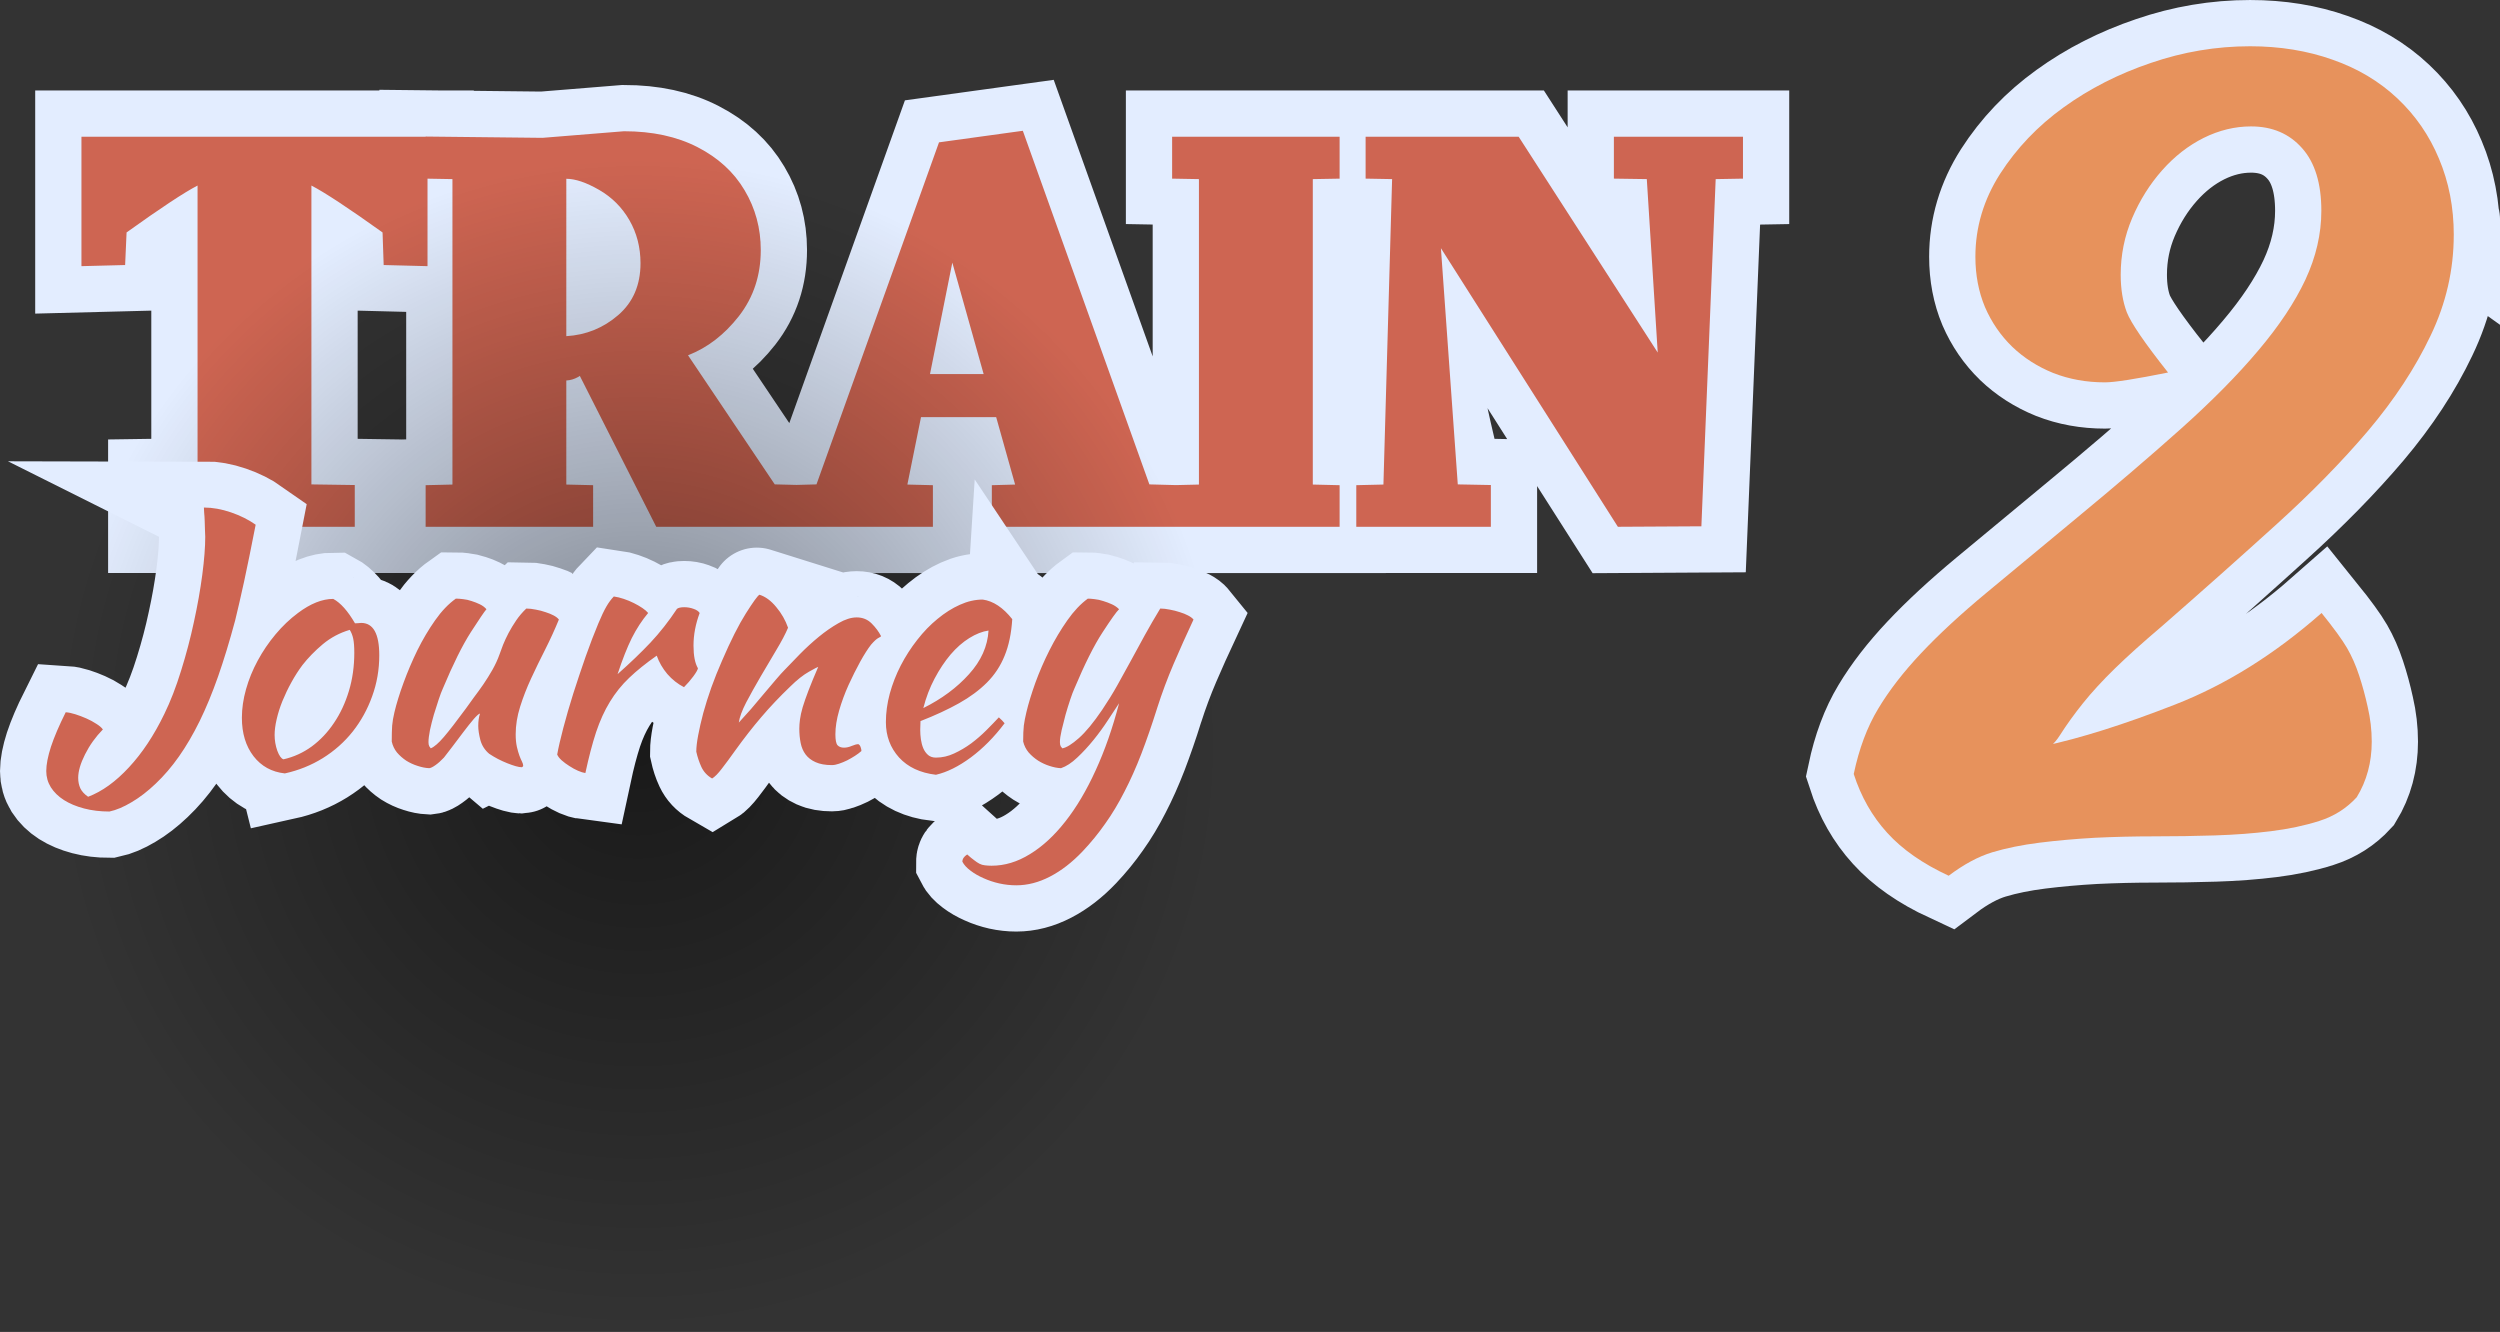 <svg version="1.1" xmlns="http://www.w3.org/2000/svg" xmlns:xlink="http://www.w3.org/1999/xlink" width="243.249" height="129.599" viewBox="0,0,243.249,129.599"><rect x="0" y="0" width="243.249" height="129.599" fill="#333333" stroke="none"/><defs><radialGradient cx="180.464" cy="185.492" r="57.057" gradientUnits="userSpaceOnUse" id="color-1"><stop offset="0" stop-color="#000000" stop-opacity="0.498"/><stop offset="1" stop-color="#000000" stop-opacity="0"/></radialGradient></defs><g transform="translate(-118.375,-112.951)"><g data-paper-data="{&quot;isPaintingLayer&quot;:true}" fill-rule="nonzero" stroke-linejoin="miter" stroke-miterlimit="10" stroke-dasharray="" stroke-dashoffset="0" style="mix-blend-mode: normal"><path d="M159.972,126.254v12.594l-4.266,-0.109l-0.109,-3.172c-3.323,-2.375 -5.63,-3.896 -6.922,-4.562v29.078l4.219,0.062v4.062h-19.5v-4.062l4.203,-0.062v-29.078c-1.292,0.667 -3.594,2.188 -6.906,4.562l-0.141,3.172l-4.25,0.109v-12.594zM196.883,160.16v4.047h-14.656l-8,-15.797l1.406,0.344c-0.635,0.771 -1.354,1.177 -2.156,1.219v10.125l2.609,0.062v4.047h-16.297v-4.047l2.609,-0.062v-29.719l-2.609,-0.047v-4.094l11.375,0.125l7.922,-0.641c2.771,0 5.156,0.516 7.156,1.547c2.01,1.031 3.536,2.427 4.578,4.188c1.052,1.76 1.578,3.703 1.578,5.828c0,2.458 -0.708,4.599 -2.125,6.422c-1.417,1.812 -3.068,3.083 -4.953,3.812l8.438,12.562l3.125,0.078zM173.477,145.66c1.917,-0.115 3.599,-0.797 5.047,-2.047c1.448,-1.25 2.172,-2.932 2.172,-5.047c0,-1.542 -0.359,-2.938 -1.078,-4.188c-0.719,-1.25 -1.703,-2.234 -2.953,-2.953c-1.25,-0.719 -2.312,-1.078 -3.188,-1.078zM233.146,160.16v4.047h-18.266v-4.047l2.266,-0.062l-1.844,-6.562h-7.312l-1.328,6.562l2.484,0.062v4.047h-14.266v-4.047l2.938,-0.078l11.922,-33.281l8.156,-1.125l12.312,34.406zM214.083,149.348c0,0 1.349,-10.844 -3.047,-10.844c-4.396,0 -2.172,10.844 -2.172,10.844zM232.422,160.16l2.609,-0.062v-29.719l-2.609,-0.047v-4.078h16.297v4.078l-2.609,0.047v29.719l2.609,0.062v4.047h-16.297zM287.966,126.254v4.078l-2.656,0.047l-1.391,33.781l-8.125,0.047c0,0 -11.103,-17.401 -17.219,-27.109c-6.681,-10.605 1.641,22.984 1.641,22.984l3.219,0.062v4.062h-13.094v-4.047l2.641,-0.062l0.844,-29.719l-2.578,-0.047v-4.078h14.891l13.531,21l-1.062,-16.875l-3.203,-0.047v-4.078z" fill="#e3edff" stroke="#e3edff" stroke-width="9" stroke-linecap="square"/><path d="M357.124,135.809c0,3.406 -0.753,6.675 -2.258,9.807c-1.49,3.132 -3.512,6.211 -6.066,9.236c-2.554,3.01 -5.557,6.074 -9.008,9.191c-3.436,3.117 -7.138,6.408 -11.106,9.875c-1.794,1.52 -3.299,2.874 -4.516,4.059c-1.216,1.186 -2.258,2.319 -3.124,3.398c-0.851,1.064 -1.596,2.098 -2.235,3.102c-0.639,1.003 -1.178,1.361 -1.619,1.072c3.588,-0.76 7.853,-2.106 12.794,-4.037c4.956,-1.931 9.715,-4.903 14.277,-8.917c1.201,1.49 2.03,2.63 2.486,3.421c0.456,0.791 0.844,1.672 1.163,2.645c0.319,0.958 0.601,1.992 0.844,3.102c0.258,1.11 0.388,2.227 0.388,3.352c0,2.007 -0.487,3.809 -1.46,5.405c-0.988,1.079 -2.197,1.847 -3.626,2.303c-1.429,0.456 -3.003,0.791 -4.721,1.003c-1.703,0.213 -3.52,0.35 -5.451,0.411c-1.916,0.061 -3.892,0.091 -5.93,0.091c-1.916,0 -3.824,0.046 -5.724,0.137c-1.9,0.106 -3.702,0.266 -5.405,0.479c-1.703,0.213 -3.238,0.525 -4.607,0.935c-1.353,0.411 -2.767,1.171 -4.242,2.281c-2.524,-1.171 -4.516,-2.562 -5.975,-4.173c-1.46,-1.596 -2.547,-3.505 -3.261,-5.724c0.517,-2.463 1.308,-4.576 2.372,-6.34c1.064,-1.779 2.463,-3.588 4.196,-5.428c1.733,-1.84 3.847,-3.793 6.34,-5.861c2.509,-2.068 5.443,-4.5 8.803,-7.298c3.755,-3.102 7.131,-5.99 10.126,-8.666c3.01,-2.691 5.519,-5.23 7.526,-7.617c2.022,-2.387 3.55,-4.683 4.584,-6.887c1.034,-2.22 1.551,-4.455 1.551,-6.705c0,-2.661 -0.623,-4.69 -1.87,-6.089c-1.247,-1.414 -2.904,-2.121 -4.972,-2.121c-1.566,0 -3.102,0.372 -4.607,1.117c-1.49,0.745 -2.836,1.794 -4.037,3.147c-1.201,1.353 -2.174,2.904 -2.919,4.652c-0.745,1.748 -1.117,3.588 -1.117,5.519c0,1.384 0.198,2.6 0.593,3.649c0.411,1.049 1.748,3.003 4.014,5.861c-3.162,0.639 -5.207,0.958 -6.135,0.958c-1.809,0 -3.489,-0.304 -5.04,-0.912c-1.536,-0.623 -2.866,-1.475 -3.991,-2.554c-1.125,-1.095 -2.007,-2.379 -2.645,-3.854c-0.623,-1.49 -0.935,-3.124 -0.935,-4.903c0,-2.858 0.798,-5.542 2.395,-8.05c1.612,-2.509 3.672,-4.668 6.18,-6.477c2.524,-1.824 5.359,-3.269 8.507,-4.333c3.147,-1.079 6.363,-1.619 9.647,-1.619c2.889,0 5.557,0.433 8.005,1.3c2.448,0.851 4.554,2.106 6.317,3.763c1.764,1.657 3.117,3.619 4.059,5.884c0.958,2.265 1.437,4.736 1.437,7.412c0,0 -0,-3.406 -0,-0z" fill="#e3edff" stroke="#e3edff" stroke-width="9" stroke-linecap="square"/><path d="M159.972,126.254v12.594l-4.266,-0.109l-0.109,-3.172c-3.323,-2.375 -5.63,-3.896 -6.922,-4.562v29.078l4.219,0.062v4.062h-19.5v-4.062l4.203,-0.062v-29.078c-1.292,0.667 -3.594,2.188 -6.906,4.562l-0.141,3.172l-4.25,0.109v-12.594zM196.883,160.16v4.047h-14.656l-8,-15.797l1.406,0.344c-0.635,0.771 -1.354,1.177 -2.156,1.219v10.125l2.609,0.062v4.047h-16.297v-4.047l2.609,-0.062v-29.719l-2.609,-0.047v-4.094l11.375,0.125l7.922,-0.641c2.771,0 5.156,0.516 7.156,1.547c2.01,1.031 3.536,2.427 4.578,4.188c1.052,1.76 1.578,3.703 1.578,5.828c0,2.458 -0.708,4.599 -2.125,6.422c-1.417,1.812 -3.068,3.083 -4.953,3.812l8.438,12.562l3.125,0.078zM173.477,145.66c1.917,-0.115 3.599,-0.797 5.047,-2.047c1.448,-1.25 2.172,-2.932 2.172,-5.047c0,-1.542 -0.359,-2.938 -1.078,-4.188c-0.719,-1.25 -1.703,-2.234 -2.953,-2.953c-1.25,-0.719 -2.312,-1.078 -3.188,-1.078zM233.146,160.16v4.047h-18.266v-4.047l2.266,-0.062l-1.844,-6.562h-7.312l-1.328,6.562l2.484,0.062v4.047h-14.266v-4.047l2.938,-0.078l11.922,-33.281l8.156,-1.125l12.312,34.406zM214.083,149.348l-3.047,-10.844l-2.172,10.844zM232.422,160.16l2.609,-0.062v-29.719l-2.609,-0.047v-4.078h16.297v4.078l-2.609,0.047v29.719l2.609,0.062v4.047h-16.297zM287.966,126.254v4.078l-2.656,0.047l-1.391,33.781l-8.125,0.047l-17.219,-27.109l1.641,22.984l3.219,0.062v4.062h-13.094v-4.047l2.641,-0.062l0.844,-29.719l-2.578,-0.047v-4.078h14.891l13.531,21l-1.062,-16.875l-3.203,-0.047v-4.078z" fill="#ce6552" stroke="none" stroke-width="1" stroke-linecap="square"/><path d="M357.124,135.809c0,3.406 -0.753,6.675 -2.258,9.807c-1.49,3.132 -3.512,6.211 -6.066,9.236c-2.554,3.01 -5.557,6.074 -9.008,9.191c-3.436,3.117 -7.138,6.408 -11.106,9.875c-1.794,1.52 -3.299,2.874 -4.516,4.059c-1.216,1.186 -2.258,2.319 -3.124,3.398c-0.851,1.064 -1.596,2.098 -2.235,3.102c-0.639,1.003 -1.178,1.361 -1.619,1.072c3.588,-0.76 7.853,-2.106 12.794,-4.037c4.956,-1.931 9.715,-4.903 14.277,-8.917c1.201,1.49 2.03,2.63 2.486,3.421c0.456,0.791 0.844,1.672 1.163,2.645c0.319,0.958 0.601,1.992 0.844,3.102c0.258,1.11 0.388,2.227 0.388,3.352c0,2.007 -0.487,3.809 -1.46,5.405c-0.988,1.079 -2.197,1.847 -3.626,2.303c-1.429,0.456 -3.003,0.791 -4.721,1.003c-1.703,0.213 -3.52,0.35 -5.451,0.411c-1.916,0.061 -3.892,0.091 -5.93,0.091c-1.916,0 -3.824,0.046 -5.724,0.137c-1.9,0.106 -3.702,0.266 -5.405,0.479c-1.703,0.213 -3.238,0.525 -4.607,0.935c-1.353,0.411 -2.767,1.171 -4.242,2.281c-2.524,-1.171 -4.516,-2.562 -5.975,-4.173c-1.46,-1.596 -2.547,-3.505 -3.261,-5.724c0.517,-2.463 1.308,-4.576 2.372,-6.34c1.064,-1.779 2.463,-3.588 4.196,-5.428c1.733,-1.84 3.847,-3.793 6.34,-5.861c2.509,-2.068 5.443,-4.5 8.803,-7.298c3.755,-3.102 7.131,-5.99 10.126,-8.666c3.01,-2.691 5.519,-5.23 7.526,-7.617c2.022,-2.387 3.55,-4.683 4.584,-6.887c1.034,-2.22 1.551,-4.455 1.551,-6.705c0,-2.661 -0.623,-4.69 -1.87,-6.089c-1.247,-1.414 -2.904,-2.121 -4.972,-2.121c-1.566,0 -3.102,0.372 -4.607,1.117c-1.49,0.745 -2.836,1.794 -4.037,3.147c-1.201,1.353 -2.174,2.904 -2.919,4.652c-0.745,1.748 -1.117,3.588 -1.117,5.519c0,1.384 0.198,2.6 0.593,3.649c0.411,1.049 1.748,3.003 4.014,5.861c-3.162,0.639 -5.207,0.958 -6.135,0.958c-1.809,0 -3.489,-0.304 -5.04,-0.912c-1.536,-0.623 -2.866,-1.475 -3.991,-2.554c-1.125,-1.095 -2.007,-2.379 -2.645,-3.854c-0.623,-1.49 -0.935,-3.124 -0.935,-4.903c0,-2.858 0.798,-5.542 2.395,-8.05c1.612,-2.509 3.672,-4.668 6.18,-6.477c2.524,-1.824 5.359,-3.269 8.507,-4.333c3.147,-1.079 6.363,-1.619 9.647,-1.619c2.889,0 5.557,0.433 8.005,1.3c2.448,0.851 4.554,2.106 6.317,3.763c1.764,1.657 3.117,3.619 4.059,5.884c0.958,2.265 1.437,4.736 1.437,7.412z" fill="#e7925c" stroke="#ffb766" stroke-width="0" stroke-linecap="square"/><path d="M237.521,185.492c0,31.512 -25.545,57.057 -57.057,57.057c-31.512,0 -57.057,-25.545 -57.057,-57.057c0,-31.512 25.545,-57.057 57.057,-57.057c31.512,0 57.057,25.545 57.057,57.057z" fill="url(#color-1)" stroke="none" stroke-width="0" stroke-linecap="butt"/><path d="M138.212,162.334c0.844,0 1.723,0.157 2.637,0.47c0.914,0.313 1.714,0.714 2.402,1.201c-0.218,1.14 -0.422,2.167 -0.613,3.08c-0.191,0.914 -0.365,1.745 -0.522,2.493c-0.157,0.74 -0.309,1.418 -0.457,2.036c-0.139,0.609 -0.274,1.179 -0.405,1.71c-0.539,2.01 -1.092,3.824 -1.658,5.443c-0.566,1.61 -1.166,3.063 -1.801,4.36c-0.635,1.288 -1.305,2.432 -2.01,3.433c-0.705,1.001 -1.458,1.88 -2.258,2.637c-0.774,0.74 -1.553,1.34 -2.336,1.801c-0.783,0.47 -1.505,0.774 -2.167,0.914c-0.896,0 -1.723,-0.1 -2.48,-0.3c-0.757,-0.2 -1.41,-0.474 -1.958,-0.822c-0.539,-0.348 -0.962,-0.761 -1.266,-1.24c-0.296,-0.479 -0.444,-1.005 -0.444,-1.579c0,-0.627 0.152,-1.414 0.457,-2.363c0.313,-0.948 0.792,-2.067 1.436,-3.355c0.27,0.017 0.583,0.083 0.94,0.196c0.357,0.113 0.714,0.248 1.07,0.405c0.357,0.157 0.679,0.331 0.966,0.522c0.296,0.183 0.509,0.365 0.64,0.548c-0.714,0.731 -1.292,1.54 -1.736,2.428c-0.444,0.879 -0.666,1.64 -0.666,2.284c0,0.374 0.07,0.714 0.209,1.018c0.148,0.305 0.4,0.579 0.757,0.822c1.357,-0.513 2.68,-1.466 3.968,-2.859c1.297,-1.392 2.445,-3.124 3.446,-5.195c0.6,-1.227 1.144,-2.632 1.632,-4.216c0.496,-1.584 0.914,-3.172 1.253,-4.764c0.348,-1.592 0.618,-3.115 0.809,-4.568c0.191,-1.462 0.287,-2.693 0.287,-3.694c0,-0.157 -0.009,-0.374 -0.026,-0.653c-0.009,-0.278 -0.017,-0.566 -0.026,-0.861c-0.009,-0.305 -0.026,-0.579 -0.052,-0.822c-0.017,-0.252 -0.026,-0.422 -0.026,-0.509zM146.087,188.204c-1.27,-0.139 -2.284,-0.696 -3.041,-1.671c-0.757,-0.983 -1.136,-2.232 -1.136,-3.746c0,-0.896 0.135,-1.823 0.405,-2.78c0.27,-0.957 0.648,-1.884 1.136,-2.78c0.487,-0.905 1.066,-1.758 1.736,-2.558c0.67,-0.801 1.397,-1.492 2.18,-2.075c1.218,-0.914 2.363,-1.371 3.433,-1.371c0.714,0.383 1.418,1.175 2.115,2.376c0.104,0 0.2,-0.004 0.287,-0.013c0.096,-0.017 0.2,-0.026 0.313,-0.026c1.175,0 1.762,1.049 1.762,3.146c0,1.401 -0.231,2.732 -0.692,3.994c-0.452,1.262 -1.083,2.406 -1.893,3.433c-0.809,1.018 -1.78,1.88 -2.911,2.584c-1.123,0.696 -2.354,1.192 -3.694,1.488zM147.797,177.671c-0.383,0.513 -0.74,1.07 -1.07,1.671c-0.331,0.6 -0.622,1.21 -0.875,1.827c-0.244,0.609 -0.431,1.201 -0.561,1.775c-0.131,0.566 -0.196,1.07 -0.196,1.514c0,0.531 0.087,1.044 0.261,1.54c0.183,0.487 0.383,0.766 0.6,0.835c1.001,-0.226 1.919,-0.644 2.754,-1.253c0.835,-0.618 1.558,-1.384 2.167,-2.297c0.618,-0.914 1.101,-1.949 1.449,-3.107c0.348,-1.157 0.522,-2.393 0.522,-3.707c0,-0.583 -0.035,-1.04 -0.104,-1.371c-0.07,-0.331 -0.183,-0.618 -0.339,-0.861c-0.975,0.287 -1.849,0.753 -2.624,1.397c-0.766,0.644 -1.427,1.323 -1.984,2.036zM165.979,186.299c-0.426,-0.357 -0.714,-0.801 -0.861,-1.331c-0.139,-0.539 -0.209,-1.001 -0.209,-1.384c0,-0.461 0.057,-0.861 0.17,-1.201c-0.096,0 -0.3,0.178 -0.613,0.535c-0.305,0.357 -0.644,0.783 -1.018,1.279c-0.365,0.487 -0.727,0.966 -1.083,1.436c-0.357,0.461 -0.622,0.805 -0.796,1.031c-0.296,0.313 -0.57,0.557 -0.822,0.731c-0.252,0.183 -0.457,0.283 -0.613,0.3c-0.357,-0.017 -0.731,-0.091 -1.123,-0.222c-0.392,-0.122 -0.761,-0.292 -1.109,-0.509c-0.339,-0.226 -0.64,-0.492 -0.901,-0.796c-0.252,-0.313 -0.422,-0.67 -0.509,-1.07c0,-0.627 0.013,-1.14 0.039,-1.54c0.035,-0.4 0.109,-0.835 0.222,-1.305c0.2,-0.844 0.496,-1.801 0.888,-2.872c0.392,-1.07 0.84,-2.123 1.344,-3.159c0.513,-1.036 1.088,-2.006 1.723,-2.911c0.635,-0.905 1.31,-1.61 2.023,-2.115c0.2,0 0.435,0.017 0.705,0.052c0.27,0.026 0.544,0.087 0.822,0.183c0.278,0.087 0.544,0.191 0.796,0.313c0.261,0.122 0.479,0.283 0.653,0.483c-0.2,0.226 -0.709,0.975 -1.527,2.245c-0.809,1.262 -1.714,3.085 -2.715,5.469c-0.113,0.244 -0.248,0.6 -0.405,1.07c-0.157,0.47 -0.313,0.962 -0.47,1.475c-0.148,0.513 -0.274,1.014 -0.379,1.501c-0.096,0.487 -0.144,0.879 -0.144,1.175c0,0.174 0.026,0.309 0.078,0.405c0.052,0.087 0.1,0.152 0.144,0.196c0.339,-0.139 0.766,-0.509 1.279,-1.109c0.513,-0.6 1.227,-1.523 2.141,-2.767c0.218,-0.313 0.474,-0.67 0.77,-1.07c0.305,-0.4 0.613,-0.827 0.927,-1.279c0.313,-0.461 0.609,-0.935 0.888,-1.423c0.278,-0.496 0.505,-0.988 0.679,-1.475c0.096,-0.27 0.213,-0.587 0.352,-0.953c0.148,-0.365 0.326,-0.748 0.535,-1.149c0.218,-0.409 0.466,-0.818 0.744,-1.227c0.278,-0.409 0.605,-0.792 0.979,-1.149c0.287,0 0.596,0.035 0.927,0.104c0.339,0.061 0.657,0.144 0.953,0.248c0.305,0.096 0.57,0.204 0.796,0.326c0.226,0.122 0.392,0.252 0.496,0.392c-0.4,0.975 -0.844,1.945 -1.331,2.911c-0.487,0.957 -0.944,1.897 -1.371,2.819c-0.426,0.922 -0.783,1.84 -1.07,2.754c-0.287,0.914 -0.431,1.806 -0.431,2.676c0,0.47 0.039,0.879 0.117,1.227c0.078,0.339 0.161,0.627 0.248,0.861c0.087,0.235 0.17,0.426 0.248,0.574c0.078,0.157 0.117,0.292 0.117,0.405c0,0.026 -0.022,0.061 -0.065,0.104c-0.026,0.026 -0.048,0.039 -0.065,0.039c-0.157,0 -0.357,-0.035 -0.6,-0.104c-0.244,-0.07 -0.518,-0.165 -0.822,-0.287c-0.305,-0.122 -0.609,-0.261 -0.914,-0.418c-0.296,-0.157 -0.574,-0.322 -0.835,-0.496zM172.591,186.364c0.113,-0.644 0.309,-1.497 0.587,-2.558c0.278,-1.062 0.605,-2.188 0.979,-3.381c0.383,-1.192 0.783,-2.389 1.201,-3.589c0.426,-1.201 0.84,-2.28 1.24,-3.237c0.287,-0.687 0.544,-1.227 0.77,-1.619c0.226,-0.392 0.47,-0.722 0.731,-0.992c0.313,0.044 0.635,0.122 0.966,0.235c0.339,0.113 0.666,0.248 0.979,0.405c0.313,0.157 0.592,0.318 0.835,0.483c0.244,0.165 0.431,0.326 0.561,0.483c-0.6,0.714 -1.131,1.527 -1.592,2.441c-0.452,0.914 -0.914,2.084 -1.384,3.511c-0.47,1.427 2.276,-2.093 3.198,-3.067c0.922,-0.983 1.784,-2.08 2.584,-3.289c0.139,-0.104 0.374,-0.157 0.705,-0.157c0.313,0 0.613,0.052 0.901,0.157c0.287,0.096 0.487,0.231 0.6,0.405c-0.4,1.07 -0.6,2.128 -0.6,3.172c0,0.983 0.144,1.719 0.431,2.206c-0.017,0.139 -0.165,0.4 -0.444,0.783c-0.278,0.374 -0.583,0.727 -0.914,1.057c-0.609,-0.313 -1.149,-0.74 -1.619,-1.279c-0.461,-0.548 -0.805,-1.144 -1.031,-1.788c-1.044,0.731 -1.936,1.449 -2.676,2.154c-0.731,0.696 -1.357,1.475 -1.88,2.336c-0.522,0.853 -0.97,1.836 -1.344,2.95c-0.365,1.114 -0.714,2.441 -1.044,3.981c-0.2,-0.026 -0.439,-0.1 -0.718,-0.222c-0.278,-0.122 -0.557,-0.274 -0.835,-0.457c-0.278,-0.174 -0.531,-0.361 -0.757,-0.561c-0.218,-0.2 -0.361,-0.387 -0.431,-0.561zM192.271,170.818c0.583,0.183 1.127,0.583 1.632,1.201c0.513,0.609 0.896,1.279 1.149,2.01c-0.252,0.6 -0.635,1.327 -1.149,2.18c-0.505,0.844 -1.014,1.706 -1.527,2.584c-0.513,0.879 -0.979,1.714 -1.397,2.506c-0.409,0.792 -0.732,1.361 -0.801,1.875c-0.07,0.513 0.836,-0.739 1.271,-1.235c0.435,-0.505 0.857,-1.005 1.266,-1.501c0.418,-0.505 0.805,-0.962 1.162,-1.371c0.357,-0.418 0.635,-0.727 0.835,-0.927c0.426,-0.444 0.927,-0.962 1.501,-1.553c0.583,-0.592 1.192,-1.149 1.827,-1.671c0.635,-0.522 1.275,-0.966 1.919,-1.331c0.644,-0.374 1.236,-0.561 1.775,-0.561c0.574,0 1.057,0.196 1.449,0.587c0.392,0.392 0.696,0.801 0.914,1.227c0,0.044 -0.083,0.104 -0.248,0.183c-0.165,0.078 -0.405,0.296 -0.718,0.653c-0.313,0.4 -0.666,0.953 -1.057,1.658c-0.383,0.696 -0.761,1.453 -1.136,2.271c-0.365,0.809 -0.67,1.636 -0.914,2.48c-0.244,0.844 -0.365,1.614 -0.365,2.31c0,0.557 0.07,0.914 0.209,1.07c0.148,0.157 0.357,0.235 0.627,0.235c0.244,0 0.496,-0.057 0.757,-0.17c0.27,-0.113 0.483,-0.17 0.64,-0.17c0.096,0.044 0.17,0.139 0.222,0.287c0.052,0.139 0.078,0.265 0.078,0.379c-0.174,0.157 -0.383,0.313 -0.627,0.47c-0.244,0.157 -0.5,0.305 -0.77,0.444c-0.27,0.131 -0.535,0.239 -0.796,0.326c-0.252,0.087 -0.479,0.131 -0.679,0.131c-0.644,0 -1.175,-0.096 -1.592,-0.287c-0.409,-0.183 -0.731,-0.431 -0.966,-0.744c-0.235,-0.313 -0.396,-0.687 -0.483,-1.123c-0.087,-0.435 -0.131,-0.896 -0.131,-1.384c0,-0.27 0.022,-0.57 0.065,-0.901c0.044,-0.339 0.131,-0.735 0.261,-1.188c0.139,-0.461 0.331,-1.009 0.574,-1.645c0.244,-0.635 0.557,-1.397 0.94,-2.284c-0.044,0 -0.344,0.157 -0.901,0.47c-0.557,0.313 -1.162,0.792 -1.814,1.436c-1.044,1.001 -1.984,1.993 -2.819,2.976c-0.835,0.975 -1.688,2.067 -2.558,3.276c-0.487,0.687 -0.918,1.27 -1.292,1.749c-0.374,0.479 -0.679,0.796 -0.94,0.953c-0.47,-0.27 -0.818,-0.644 -1.044,-1.123c-0.226,-0.479 -0.383,-0.975 -0.496,-1.488c0,-0.418 0.061,-0.948 0.183,-1.592c0.122,-0.653 0.287,-1.375 0.496,-2.167c0.218,-0.792 0.479,-1.619 0.783,-2.48c0.313,-0.87 0.661,-1.74 1.044,-2.611c0.844,-1.958 1.619,-3.494 2.323,-4.608c0.705,-1.114 1.144,-1.719 1.318,-1.814c0,0 -0.583,-0.183 -0,-0zM216.867,173.194c-0.087,1.384 -0.335,2.571 -0.744,3.563c-0.4,0.992 -0.975,1.862 -1.723,2.611c-0.74,0.74 -1.645,1.41 -2.715,2.01c-1.07,0.6 -2.319,1.179 -3.746,1.736c0,0.139 -0.004,0.283 -0.013,0.431c-0.009,0.139 -0.013,0.287 -0.013,0.444c0,0.287 0.022,0.587 0.065,0.901c0.044,0.313 0.122,0.605 0.235,0.875c0.113,0.261 0.27,0.479 0.47,0.653c0.2,0.165 0.452,0.248 0.757,0.248c0.609,0 1.201,-0.135 1.775,-0.405c0.583,-0.27 1.136,-0.596 1.658,-0.979c0.522,-0.392 1.009,-0.814 1.462,-1.266c0.461,-0.461 1.227,-1.266 1.227,-1.266c0,0 0.413,0.392 0.561,0.574c-1.001,1.331 -2.097,2.441 -3.289,3.328c-1.192,0.879 -2.323,1.44 -3.394,1.684c-1.532,-0.183 -2.728,-0.744 -3.589,-1.684c-0.853,-0.948 -1.279,-2.093 -1.279,-3.433c0,-0.914 0.126,-1.84 0.379,-2.78c0.261,-0.948 0.618,-1.862 1.07,-2.741c0.461,-0.888 0.996,-1.719 1.605,-2.493c0.609,-0.783 1.266,-1.462 1.971,-2.036c0.705,-0.583 1.427,-1.04 2.167,-1.371c0.748,-0.339 1.492,-0.509 2.232,-0.509c1.018,0.139 1.975,0.774 2.872,1.906c0,0 0.087,-1.384 -0,-0zM214.557,174.303c-0.6,0.087 -1.223,0.331 -1.867,0.731c-0.644,0.4 -1.253,0.935 -1.827,1.605c-0.566,0.67 -1.083,1.449 -1.553,2.336c-0.47,0.888 -0.835,1.845 -1.096,2.872c1.784,-0.888 3.263,-1.984 4.438,-3.289c1.183,-1.305 1.819,-2.724 1.906,-4.255c0,0 0.6,-0.087 -0,0zM230.967,181.848c-0.513,1.627 -1.027,3.111 -1.54,4.451c-0.513,1.331 -1.062,2.558 -1.645,3.681c-0.574,1.131 -1.196,2.167 -1.867,3.107c-0.661,0.948 -1.397,1.849 -2.206,2.702c-1.018,1.07 -2.075,1.888 -3.172,2.454c-1.088,0.566 -2.18,0.848 -3.276,0.848c-0.557,0 -1.109,-0.061 -1.658,-0.183c-0.539,-0.122 -1.049,-0.292 -1.527,-0.509c-0.479,-0.209 -0.901,-0.452 -1.266,-0.731c-0.374,-0.278 -0.64,-0.57 -0.796,-0.875c0,-0.27 0.157,-0.505 0.47,-0.705c0.27,0.244 0.496,0.431 0.679,0.561c0.174,0.139 0.344,0.252 0.509,0.339c0.165,0.087 0.344,0.139 0.535,0.157c0.191,0.026 0.409,0.039 0.653,0.039c1.27,0 2.51,-0.374 3.72,-1.123c1.218,-0.74 2.367,-1.797 3.446,-3.172c1.079,-1.366 2.062,-3.024 2.95,-4.973c0.896,-1.949 1.658,-4.129 2.284,-6.539c0.627,-2.41 -0.657,1.001 -1.083,1.645c-0.418,0.644 -0.883,1.284 -1.397,1.919c-0.513,0.635 -1.044,1.21 -1.592,1.723c-0.539,0.513 -1.066,0.857 -1.579,1.031c-0.357,-0.017 -0.731,-0.091 -1.123,-0.222c-0.383,-0.122 -0.748,-0.292 -1.096,-0.509c-0.348,-0.226 -0.657,-0.492 -0.927,-0.796c-0.261,-0.313 -0.439,-0.67 -0.535,-1.07c0,-0.653 0.022,-1.17 0.065,-1.553c0.052,-0.392 0.135,-0.822 0.248,-1.292c0.2,-0.844 0.492,-1.801 0.875,-2.872c0.392,-1.07 0.848,-2.123 1.371,-3.159c0.522,-1.036 1.101,-2.006 1.736,-2.911c0.635,-0.905 1.301,-1.61 1.997,-2.115c0.174,0 0.396,0.017 0.666,0.052c0.27,0.026 0.548,0.087 0.835,0.183c0.287,0.087 0.566,0.191 0.835,0.313c0.27,0.122 0.505,0.283 0.705,0.483c-0.244,0.226 -0.779,0.975 -1.605,2.245c-0.827,1.262 -1.74,3.085 -2.741,5.469c-0.113,0.244 -0.248,0.6 -0.405,1.07c-0.157,0.47 -0.309,0.962 -0.457,1.475c-0.139,0.513 -0.265,1.014 -0.379,1.501c-0.113,0.487 -0.17,0.879 -0.17,1.175c0,0.174 0.026,0.309 0.078,0.405c0.061,0.087 0.113,0.152 0.157,0.196c0.4,-0.07 0.935,-0.4 1.605,-0.992c0.67,-0.592 1.427,-1.51 2.271,-2.754c0.539,-0.801 1.031,-1.597 1.475,-2.389c0.444,-0.792 0.883,-1.588 1.318,-2.389c0.435,-0.801 0.883,-1.623 1.344,-2.467c0.47,-0.853 0.975,-1.723 1.514,-2.611c0.287,0 0.596,0.035 0.927,0.104c0.339,0.061 0.666,0.144 0.979,0.248c0.313,0.096 0.583,0.204 0.809,0.326c0.235,0.122 0.409,0.252 0.522,0.392c-0.687,1.471 -1.331,2.906 -1.932,4.307c-0.6,1.401 -1.136,2.837 -1.605,4.307z" fill="#e3edff" stroke="#e3edff" stroke-width="9" stroke-linecap="square"/><path d="M138.212,162.334c0.844,0 1.723,0.157 2.637,0.47c0.914,0.313 1.714,0.714 2.402,1.201c-0.218,1.14 -0.422,2.167 -0.613,3.08c-0.191,0.914 -0.365,1.745 -0.522,2.493c-0.157,0.74 -0.309,1.418 -0.457,2.036c-0.139,0.609 -0.274,1.179 -0.405,1.71c-0.539,2.01 -1.092,3.824 -1.658,5.443c-0.566,1.61 -1.166,3.063 -1.801,4.36c-0.635,1.288 -1.305,2.432 -2.01,3.433c-0.705,1.001 -1.458,1.88 -2.258,2.637c-0.774,0.74 -1.553,1.34 -2.336,1.801c-0.783,0.47 -1.505,0.774 -2.167,0.914c-0.896,0 -1.723,-0.1 -2.48,-0.3c-0.757,-0.2 -1.41,-0.474 -1.958,-0.822c-0.539,-0.348 -0.962,-0.761 -1.266,-1.24c-0.296,-0.479 -0.444,-1.005 -0.444,-1.579c0,-0.627 0.152,-1.414 0.457,-2.363c0.313,-0.948 0.792,-2.067 1.436,-3.355c0.27,0.017 0.583,0.083 0.94,0.196c0.357,0.113 0.714,0.248 1.07,0.405c0.357,0.157 0.679,0.331 0.966,0.522c0.296,0.183 0.509,0.365 0.64,0.548c-0.714,0.731 -1.292,1.54 -1.736,2.428c-0.444,0.879 -0.666,1.64 -0.666,2.284c0,0.374 0.07,0.714 0.209,1.018c0.148,0.305 0.4,0.579 0.757,0.822c1.357,-0.513 2.68,-1.466 3.968,-2.859c1.297,-1.392 2.445,-3.124 3.446,-5.195c0.6,-1.227 1.144,-2.632 1.632,-4.216c0.496,-1.584 0.914,-3.172 1.253,-4.764c0.348,-1.592 0.618,-3.115 0.809,-4.568c0.191,-1.462 0.287,-2.693 0.287,-3.694c0,-0.157 -0.009,-0.374 -0.026,-0.653c-0.009,-0.278 -0.017,-0.566 -0.026,-0.861c-0.009,-0.305 -0.026,-0.579 -0.052,-0.822c-0.017,-0.252 -0.026,-0.422 -0.026,-0.509zM146.087,188.204c-1.27,-0.139 -2.284,-0.696 -3.041,-1.671c-0.757,-0.983 -1.136,-2.232 -1.136,-3.746c0,-0.896 0.135,-1.823 0.405,-2.78c0.27,-0.957 0.648,-1.884 1.136,-2.78c0.487,-0.905 1.066,-1.758 1.736,-2.558c0.67,-0.801 1.397,-1.492 2.18,-2.075c1.218,-0.914 2.363,-1.371 3.433,-1.371c0.714,0.383 1.418,1.175 2.115,2.376c0.104,0 0.2,-0.004 0.287,-0.013c0.096,-0.017 0.2,-0.026 0.313,-0.026c1.175,0 1.762,1.049 1.762,3.146c0,1.401 -0.231,2.732 -0.692,3.994c-0.452,1.262 -1.083,2.406 -1.893,3.433c-0.809,1.018 -1.78,1.88 -2.911,2.584c-1.123,0.696 -2.354,1.192 -3.694,1.488zM147.797,177.671c-0.383,0.513 -0.74,1.07 -1.07,1.671c-0.331,0.6 -0.622,1.21 -0.875,1.827c-0.244,0.609 -0.431,1.201 -0.561,1.775c-0.131,0.566 -0.196,1.07 -0.196,1.514c0,0.531 0.087,1.044 0.261,1.54c0.183,0.487 0.383,0.766 0.6,0.835c1.001,-0.226 1.919,-0.644 2.754,-1.253c0.835,-0.618 1.558,-1.384 2.167,-2.297c0.618,-0.914 1.101,-1.949 1.449,-3.107c0.348,-1.157 0.522,-2.393 0.522,-3.707c0,-0.583 -0.035,-1.04 -0.104,-1.371c-0.07,-0.331 -0.183,-0.618 -0.339,-0.861c-0.975,0.287 -1.849,0.753 -2.624,1.397c-0.766,0.644 -1.427,1.323 -1.984,2.036zM165.979,186.299c-0.426,-0.357 -0.714,-0.801 -0.861,-1.331c-0.139,-0.539 -0.209,-1.001 -0.209,-1.384c0,-0.461 0.057,-0.861 0.17,-1.201c-0.096,0 -0.3,0.178 -0.613,0.535c-0.305,0.357 -0.644,0.783 -1.018,1.279c-0.365,0.487 -0.727,0.966 -1.083,1.436c-0.357,0.461 -0.622,0.805 -0.796,1.031c-0.296,0.313 -0.57,0.557 -0.822,0.731c-0.252,0.183 -0.457,0.283 -0.613,0.3c-0.357,-0.017 -0.731,-0.091 -1.123,-0.222c-0.392,-0.122 -0.761,-0.292 -1.109,-0.509c-0.339,-0.226 -0.64,-0.492 -0.901,-0.796c-0.252,-0.313 -0.422,-0.67 -0.509,-1.07c0,-0.627 0.013,-1.14 0.039,-1.54c0.035,-0.4 0.109,-0.835 0.222,-1.305c0.2,-0.844 0.496,-1.801 0.888,-2.872c0.392,-1.07 0.84,-2.123 1.344,-3.159c0.513,-1.036 1.088,-2.006 1.723,-2.911c0.635,-0.905 1.31,-1.61 2.023,-2.115c0.2,0 0.435,0.017 0.705,0.052c0.27,0.026 0.544,0.087 0.822,0.183c0.278,0.087 0.544,0.191 0.796,0.313c0.261,0.122 0.479,0.283 0.653,0.483c-0.2,0.226 -0.709,0.975 -1.527,2.245c-0.809,1.262 -1.714,3.085 -2.715,5.469c-0.113,0.244 -0.248,0.6 -0.405,1.07c-0.157,0.47 -0.313,0.962 -0.47,1.475c-0.148,0.513 -0.274,1.014 -0.379,1.501c-0.096,0.487 -0.144,0.879 -0.144,1.175c0,0.174 0.026,0.309 0.078,0.405c0.052,0.087 0.1,0.152 0.144,0.196c0.339,-0.139 0.766,-0.509 1.279,-1.109c0.513,-0.6 1.227,-1.523 2.141,-2.767c0.218,-0.313 0.474,-0.67 0.77,-1.07c0.305,-0.4 0.613,-0.827 0.927,-1.279c0.313,-0.461 0.609,-0.935 0.888,-1.423c0.278,-0.496 0.505,-0.988 0.679,-1.475c0.096,-0.27 0.213,-0.587 0.352,-0.953c0.148,-0.365 0.326,-0.748 0.535,-1.149c0.218,-0.409 0.466,-0.818 0.744,-1.227c0.278,-0.409 0.605,-0.792 0.979,-1.149c0.287,0 0.596,0.035 0.927,0.104c0.339,0.061 0.657,0.144 0.953,0.248c0.305,0.096 0.57,0.204 0.796,0.326c0.226,0.122 0.392,0.252 0.496,0.392c-0.4,0.975 -0.844,1.945 -1.331,2.911c-0.487,0.957 -0.944,1.897 -1.371,2.819c-0.426,0.922 -0.783,1.84 -1.07,2.754c-0.287,0.914 -0.431,1.806 -0.431,2.676c0,0.47 0.039,0.879 0.117,1.227c0.078,0.339 0.161,0.627 0.248,0.861c0.087,0.235 0.17,0.426 0.248,0.574c0.078,0.157 0.117,0.292 0.117,0.405c0,0.026 -0.022,0.061 -0.065,0.104c-0.026,0.026 -0.048,0.039 -0.065,0.039c-0.157,0 -0.357,-0.035 -0.6,-0.104c-0.244,-0.07 -0.518,-0.165 -0.822,-0.287c-0.305,-0.122 -0.609,-0.261 -0.914,-0.418c-0.296,-0.157 -0.574,-0.322 -0.835,-0.496zM172.591,186.364c0.113,-0.644 0.309,-1.497 0.587,-2.558c0.278,-1.062 0.605,-2.188 0.979,-3.381c0.383,-1.192 0.783,-2.389 1.201,-3.589c0.426,-1.201 0.84,-2.28 1.24,-3.237c0.287,-0.687 0.544,-1.227 0.77,-1.619c0.226,-0.392 0.47,-0.722 0.731,-0.992c0.313,0.044 0.635,0.122 0.966,0.235c0.339,0.113 0.666,0.248 0.979,0.405c0.313,0.157 0.592,0.318 0.835,0.483c0.244,0.165 0.431,0.326 0.561,0.483c-0.6,0.714 -1.131,1.527 -1.592,2.441c-0.452,0.914 -0.914,2.084 -1.384,3.511c1.21,-1.07 2.276,-2.093 3.198,-3.067c0.922,-0.983 1.784,-2.08 2.584,-3.289c0.139,-0.104 0.374,-0.157 0.705,-0.157c0.313,0 0.613,0.052 0.901,0.157c0.287,0.096 0.487,0.231 0.6,0.405c-0.4,1.07 -0.6,2.128 -0.6,3.172c0,0.983 0.144,1.719 0.431,2.206c-0.017,0.139 -0.165,0.4 -0.444,0.783c-0.278,0.374 -0.583,0.727 -0.914,1.057c-0.609,-0.313 -1.149,-0.74 -1.619,-1.279c-0.461,-0.548 -0.805,-1.144 -1.031,-1.788c-1.044,0.731 -1.936,1.449 -2.676,2.154c-0.731,0.696 -1.357,1.475 -1.88,2.336c-0.522,0.853 -0.97,1.836 -1.344,2.95c-0.365,1.114 -0.714,2.441 -1.044,3.981c-0.2,-0.026 -0.439,-0.1 -0.718,-0.222c-0.278,-0.122 -0.557,-0.274 -0.835,-0.457c-0.278,-0.174 -0.531,-0.361 -0.757,-0.561c-0.218,-0.2 -0.361,-0.387 -0.431,-0.561zM192.271,170.818c0.583,0.183 1.127,0.583 1.632,1.201c0.513,0.609 0.896,1.279 1.149,2.01c-0.252,0.6 -0.635,1.327 -1.149,2.18c-0.505,0.844 -1.014,1.706 -1.527,2.584c-0.513,0.879 -0.979,1.714 -1.397,2.506c-0.409,0.792 -0.648,1.444 -0.718,1.958c0.357,-0.383 0.753,-0.822 1.188,-1.318c0.435,-0.505 0.857,-1.005 1.266,-1.501c0.418,-0.505 0.805,-0.962 1.162,-1.371c0.357,-0.418 0.635,-0.727 0.835,-0.927c0.426,-0.444 0.927,-0.962 1.501,-1.553c0.583,-0.592 1.192,-1.149 1.827,-1.671c0.635,-0.522 1.275,-0.966 1.919,-1.331c0.644,-0.374 1.236,-0.561 1.775,-0.561c0.574,0 1.057,0.196 1.449,0.587c0.392,0.392 0.696,0.801 0.914,1.227c0,0.044 -0.083,0.104 -0.248,0.183c-0.165,0.078 -0.405,0.296 -0.718,0.653c-0.313,0.4 -0.666,0.953 -1.057,1.658c-0.383,0.696 -0.761,1.453 -1.136,2.271c-0.365,0.809 -0.67,1.636 -0.914,2.48c-0.244,0.844 -0.365,1.614 -0.365,2.31c0,0.557 0.07,0.914 0.209,1.07c0.148,0.157 0.357,0.235 0.627,0.235c0.244,0 0.496,-0.057 0.757,-0.17c0.27,-0.113 0.483,-0.17 0.64,-0.17c0.096,0.044 0.17,0.139 0.222,0.287c0.052,0.139 0.078,0.265 0.078,0.379c-0.174,0.157 -0.383,0.313 -0.627,0.47c-0.244,0.157 -0.5,0.305 -0.77,0.444c-0.27,0.131 -0.535,0.239 -0.796,0.326c-0.252,0.087 -0.479,0.131 -0.679,0.131c-0.644,0 -1.175,-0.096 -1.592,-0.287c-0.409,-0.183 -0.731,-0.431 -0.966,-0.744c-0.235,-0.313 -0.396,-0.687 -0.483,-1.123c-0.087,-0.435 -0.131,-0.896 -0.131,-1.384c0,-0.27 0.022,-0.57 0.065,-0.901c0.044,-0.339 0.131,-0.735 0.261,-1.188c0.139,-0.461 0.331,-1.009 0.574,-1.645c0.244,-0.635 0.557,-1.397 0.94,-2.284c-0.044,0 -0.344,0.157 -0.901,0.47c-0.557,0.313 -1.162,0.792 -1.814,1.436c-1.044,1.001 -1.984,1.993 -2.819,2.976c-0.835,0.975 -1.688,2.067 -2.558,3.276c-0.487,0.687 -0.918,1.27 -1.292,1.749c-0.365,0.479 -0.679,0.796 -0.94,0.953c-0.47,-0.27 -0.818,-0.644 -1.044,-1.123c-0.218,-0.479 -0.383,-0.975 -0.496,-1.488c0,-0.418 0.061,-0.948 0.183,-1.592c0.122,-0.653 0.287,-1.375 0.496,-2.167c0.218,-0.792 0.479,-1.619 0.783,-2.48c0.313,-0.87 0.661,-1.74 1.044,-2.611c0.844,-1.958 1.619,-3.494 2.323,-4.608c0.705,-1.114 1.144,-1.719 1.318,-1.814zM216.867,173.194c-0.087,1.384 -0.335,2.571 -0.744,3.563c-0.4,0.992 -0.975,1.862 -1.723,2.611c-0.74,0.74 -1.645,1.41 -2.715,2.01c-1.07,0.6 -2.319,1.179 -3.746,1.736c0,0.139 -0.004,0.283 -0.013,0.431c-0.009,0.139 -0.013,0.287 -0.013,0.444c0,0.287 0.022,0.587 0.065,0.901c0.044,0.313 0.122,0.605 0.235,0.875c0.113,0.261 0.27,0.479 0.47,0.653c0.2,0.165 0.452,0.248 0.757,0.248c0.609,0 1.201,-0.135 1.775,-0.405c0.583,-0.27 1.136,-0.596 1.658,-0.979c0.522,-0.392 1.009,-0.814 1.462,-1.266c0.461,-0.461 0.87,-0.883 1.227,-1.266c0.226,0.2 0.413,0.392 0.561,0.574c-1.001,1.331 -2.097,2.441 -3.289,3.328c-1.192,0.879 -2.323,1.44 -3.394,1.684c-1.532,-0.183 -2.728,-0.744 -3.589,-1.684c-0.853,-0.948 -1.279,-2.093 -1.279,-3.433c0,-0.914 0.126,-1.84 0.379,-2.78c0.261,-0.948 0.618,-1.862 1.07,-2.741c0.461,-0.888 0.996,-1.719 1.605,-2.493c0.609,-0.783 1.266,-1.462 1.971,-2.036c0.705,-0.583 1.427,-1.04 2.167,-1.371c0.748,-0.339 1.492,-0.509 2.232,-0.509c1.018,0.139 1.975,0.774 2.872,1.906zM214.557,174.303c-0.6,0.087 -1.223,0.331 -1.867,0.731c-0.644,0.4 -1.253,0.935 -1.827,1.605c-0.566,0.67 -1.083,1.449 -1.553,2.336c-0.47,0.888 -0.835,1.845 -1.096,2.872c1.784,-0.888 3.263,-1.984 4.438,-3.289c1.183,-1.305 1.819,-2.724 1.906,-4.255zM230.967,181.848c-0.513,1.627 -1.027,3.111 -1.54,4.451c-0.513,1.331 -1.062,2.558 -1.645,3.681c-0.574,1.131 -1.196,2.167 -1.867,3.107c-0.661,0.948 -1.397,1.849 -2.206,2.702c-1.018,1.07 -2.075,1.888 -3.172,2.454c-1.088,0.566 -2.18,0.848 -3.276,0.848c-0.557,0 -1.109,-0.061 -1.658,-0.183c-0.539,-0.122 -1.049,-0.292 -1.527,-0.509c-0.479,-0.209 -0.901,-0.452 -1.266,-0.731c-0.374,-0.278 -0.64,-0.57 -0.796,-0.875c0,-0.27 0.157,-0.505 0.47,-0.705c0.27,0.244 0.496,0.431 0.679,0.561c0.174,0.139 0.344,0.252 0.509,0.339c0.165,0.087 0.344,0.139 0.535,0.157c0.191,0.026 0.409,0.039 0.653,0.039c1.27,0 2.51,-0.374 3.72,-1.123c1.218,-0.74 2.367,-1.797 3.446,-3.172c1.079,-1.366 2.062,-3.024 2.95,-4.973c0.896,-1.949 1.658,-4.129 2.284,-6.539c-0.296,0.452 -0.657,1.001 -1.083,1.645c-0.418,0.644 -0.883,1.284 -1.397,1.919c-0.513,0.635 -1.044,1.21 -1.592,1.723c-0.539,0.513 -1.066,0.857 -1.579,1.031c-0.357,-0.017 -0.731,-0.091 -1.123,-0.222c-0.383,-0.122 -0.748,-0.292 -1.096,-0.509c-0.348,-0.226 -0.657,-0.492 -0.927,-0.796c-0.261,-0.313 -0.439,-0.67 -0.535,-1.07c0,-0.653 0.022,-1.17 0.065,-1.553c0.052,-0.392 0.135,-0.822 0.248,-1.292c0.2,-0.844 0.492,-1.801 0.875,-2.872c0.392,-1.07 0.848,-2.123 1.371,-3.159c0.522,-1.036 1.101,-2.006 1.736,-2.911c0.635,-0.905 1.301,-1.61 1.997,-2.115c0.174,0 0.396,0.017 0.666,0.052c0.27,0.026 0.548,0.087 0.835,0.183c0.287,0.087 0.566,0.191 0.835,0.313c0.27,0.122 0.505,0.283 0.705,0.483c-0.244,0.226 -0.779,0.975 -1.605,2.245c-0.827,1.262 -1.74,3.085 -2.741,5.469c-0.113,0.244 -0.248,0.6 -0.405,1.07c-0.157,0.47 -0.309,0.962 -0.457,1.475c-0.139,0.513 -0.265,1.014 -0.379,1.501c-0.113,0.487 -0.17,0.879 -0.17,1.175c0,0.174 0.026,0.309 0.078,0.405c0.061,0.087 0.113,0.152 0.157,0.196c0.4,-0.07 0.935,-0.4 1.605,-0.992c0.67,-0.592 1.427,-1.51 2.271,-2.754c0.539,-0.801 1.031,-1.597 1.475,-2.389c0.444,-0.792 0.883,-1.588 1.318,-2.389c0.435,-0.801 0.883,-1.623 1.344,-2.467c0.47,-0.853 0.975,-1.723 1.514,-2.611c0.287,0 0.596,0.035 0.927,0.104c0.339,0.061 0.666,0.144 0.979,0.248c0.313,0.096 0.583,0.204 0.809,0.326c0.235,0.122 0.409,0.252 0.522,0.392c-0.687,1.471 -1.331,2.906 -1.932,4.307c-0.6,1.401 -1.136,2.837 -1.605,4.307z" fill="#ce6552" stroke="none" stroke-width="1" stroke-linecap="square"/></g></g></svg>